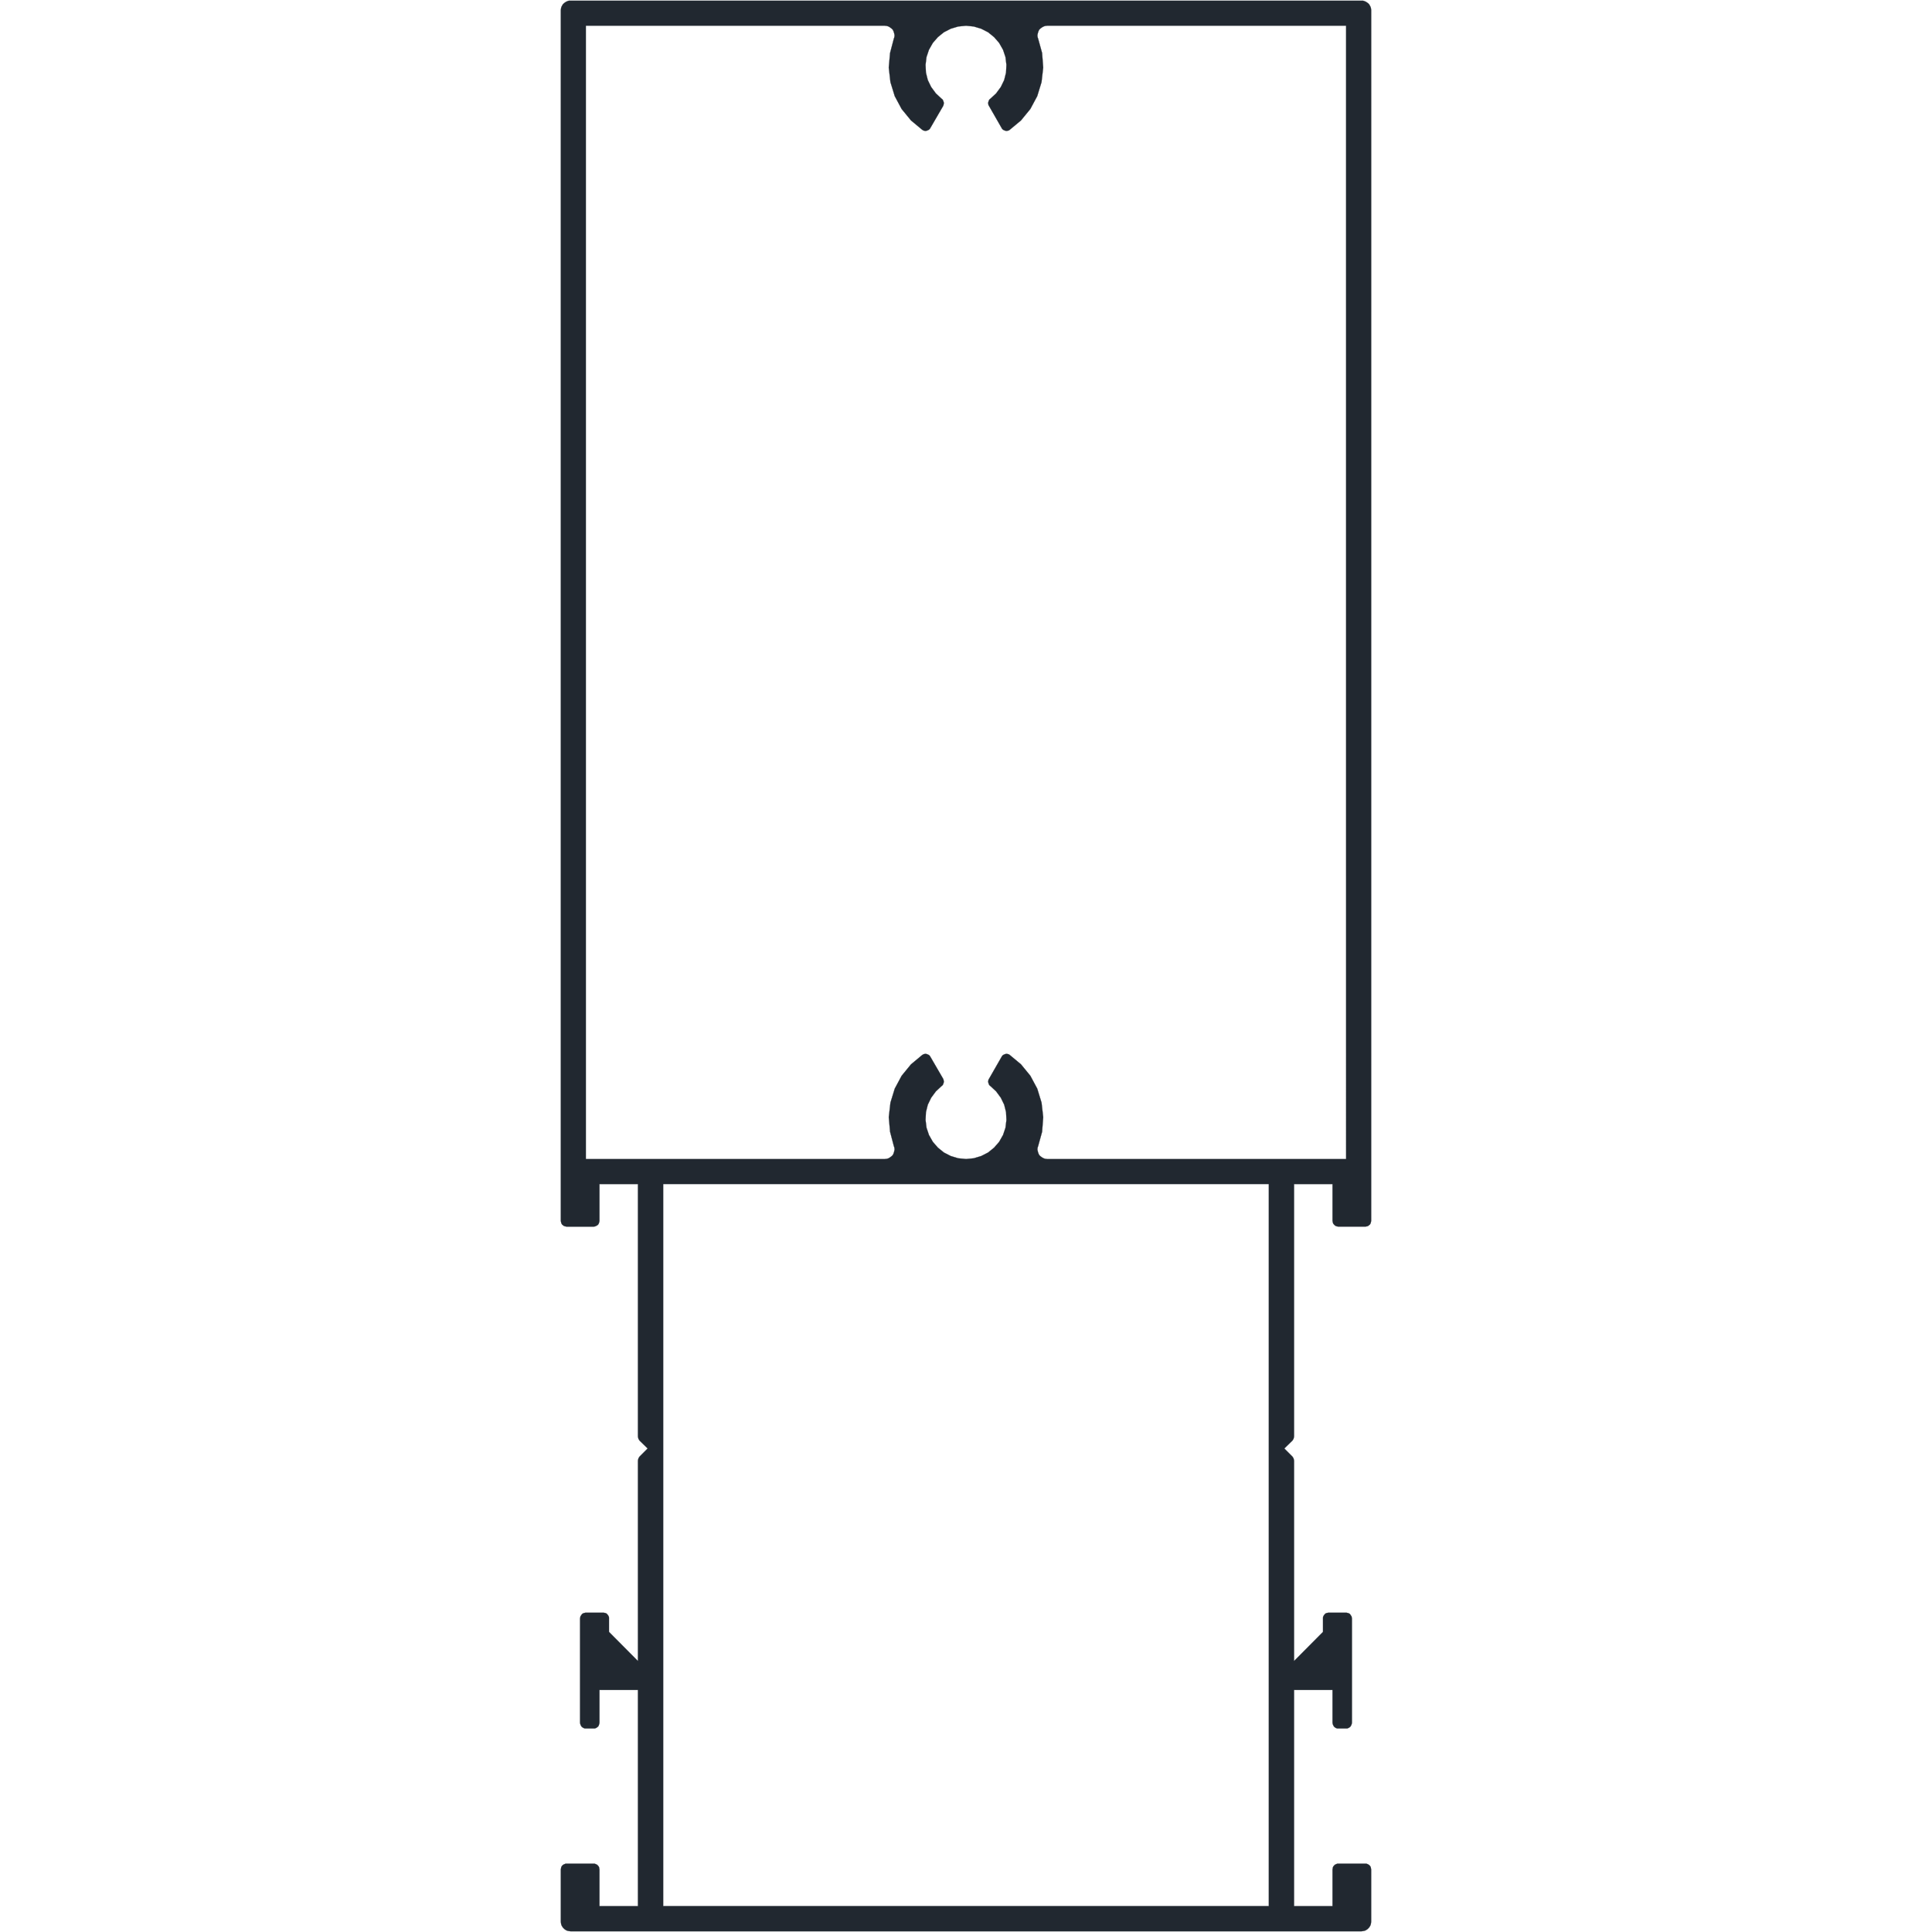 <?xml version="1.0" encoding="UTF-8" standalone="no"?>
<svg
   xmlns:dc="http://purl.org/dc/elements/1.1/"
   xmlns:cc="http://creativecommons.org/ns#"
   xmlns:rdf="http://www.w3.org/1999/02/22-rdf-syntax-ns#"
   xmlns:svg="http://www.w3.org/2000/svg"
   xmlns="http://www.w3.org/2000/svg"
   id="svg1379"
   height="161mm"
   width="161mm"
   version="1.0">
  <defs
     id="defs3" />
  <path
     d="m 179.163,0.222 -0.529,0.178 -0.471,0.234 -0.412,0.295 -0.412,0.354 -0.293,0.471 -0.236,0.469 -0.117,0.471 -0.059,0.529 V 384.517 l 0.059,0.295 0.059,0.293 0.117,0.295 0.178,0.293 0.234,0.178 0.295,0.234 0.293,0.117 0.295,0.06 0.293,0.059 h 8.529 l 0.354,-0.059 0.354,-0.119 0.293,-0.176 0.295,-0.176 0.234,-0.295 0.119,-0.295 0.117,-0.352 0.059,-0.354 v -11.588 h 12.117 v 79.529 l 0.059,0.295 0.06,0.293 0.117,0.236 0.117,0.234 0.176,0.236 2.529,2.469 -2.529,2.531 -0.176,0.234 -0.117,0.234 -0.117,0.236 -0.06,0.295 -0.059,0.293 v 63.117 l -9.117,-9.176 v -4.234 -0.354 l -0.117,-0.354 -0.178,-0.293 -0.234,-0.295 -0.234,-0.236 -0.354,-0.176 -0.354,-0.059 -0.354,-0.059 h -5.471 l -0.293,0.059 -0.295,0.059 -0.293,0.117 -0.295,0.178 -0.176,0.234 -0.178,0.295 -0.176,0.234 -0.059,0.354 -0.059,0.295 v 32.822 l 0.059,0.354 0.117,0.354 0.178,0.352 0.176,0.236 0.293,0.234 0.354,0.178 0.295,0.117 h 0.352 2.471 0.354 l 0.354,-0.117 0.293,-0.178 0.295,-0.234 0.234,-0.236 0.119,-0.352 0.117,-0.354 0.059,-0.354 v -10.293 h 12.117 v 68.059 h -12.117 v -11.529 l -0.059,-0.295 -0.059,-0.354 -0.117,-0.293 -0.236,-0.236 -0.176,-0.234 -0.295,-0.178 -0.293,-0.117 -0.295,-0.117 h -0.295 -8.529 -0.293 l -0.295,0.117 -0.293,0.117 -0.295,0.178 -0.234,0.234 -0.178,0.236 -0.117,0.293 -0.059,0.354 -0.059,0.295 v 16.41 l 0.059,0.531 0.117,0.529 0.236,0.471 0.293,0.41 0.412,0.412 0.412,0.295 0.471,0.234 0.529,0.117 0.529,0.06 h 249.117 l 0.529,-0.06 0.529,-0.117 0.471,-0.234 0.412,-0.295 0.412,-0.412 0.293,-0.41 0.236,-0.471 0.117,-0.529 0.059,-0.531 v -16.41 l -0.059,-0.295 -0.059,-0.354 -0.117,-0.293 -0.178,-0.236 -0.234,-0.234 -0.295,-0.178 -0.234,-0.117 -0.353,-0.117 h -0.293 -8.531 -0.293 l -0.295,0.117 -0.293,0.117 -0.295,0.178 -0.176,0.234 -0.236,0.236 -0.117,0.293 -0.059,0.354 -0.059,0.295 v 11.529 h -12.117 v -68.059 h 12.117 v 10.293 l 0.059,0.354 0.117,0.354 0.178,0.352 0.176,0.236 0.293,0.234 0.295,0.178 0.353,0.117 h 0.352 2.471 0.353 l 0.295,-0.117 0.352,-0.178 0.295,-0.234 0.176,-0.236 0.178,-0.352 0.117,-0.354 0.059,-0.354 v -32.822 l -0.059,-0.295 -0.059,-0.354 -0.178,-0.234 -0.176,-0.295 -0.176,-0.234 -0.295,-0.178 -0.293,-0.117 -0.294,-0.059 -0.295,-0.059 h -5.471 l -0.352,0.059 -0.353,0.059 -0.353,0.176 -0.234,0.236 -0.236,0.295 -0.176,0.293 -0.117,0.354 v 0.353 4.234 l -9.117,9.176 v -63.117 l -0.061,-0.293 -0.059,-0.295 -0.117,-0.236 -0.117,-0.234 -0.176,-0.234 -2.531,-2.531 2.531,-2.469 0.176,-0.236 0.117,-0.234 0.117,-0.236 0.059,-0.293 0.061,-0.295 v -79.529 h 12.117 v 11.588 l 0.059,0.295 0.059,0.293 0.117,0.295 0.236,0.293 0.176,0.178 0.295,0.234 0.293,0.117 0.295,0.06 0.293,0.059 h 8.531 l 0.293,-0.059 0.353,-0.06 0.234,-0.117 0.295,-0.234 0.234,-0.178 0.178,-0.293 0.117,-0.295 0.059,-0.293 0.059,-0.295 V 3.222 l -0.059,-0.529 -0.117,-0.471 -0.236,-0.469 -0.293,-0.471 -0.412,-0.354 -0.412,-0.295 -0.471,-0.234 -0.529,-0.178 h -0.529 -249.117 z m 5.352,7.883 h 94.178 l 0.588,0.059 0.588,0.178 0.471,0.293 0.471,0.354 0.412,0.412 0.234,0.529 0.178,0.588 0.117,0.588 -0.059,0.588 -0.178,0.529 -1.176,4.471 -0.412,4.59 0.529,4.588 1.354,4.412 2.176,4.059 2.941,3.588 3.529,2.941 0.295,0.176 0.295,0.117 0.352,0.059 h 0.295 l 0.353,-0.117 0.293,-0.117 0.295,-0.176 0.234,-0.236 0.178,-0.293 4,-6.883 0.117,-0.295 0.059,-0.293 0.059,-0.354 -0.059,-0.295 -0.117,-0.352 -0.119,-0.295 -0.176,-0.234 -0.295,-0.236 -1.764,-1.646 -1.471,-2 -1.059,-2.178 -0.588,-2.352 -0.119,-2.471 0.295,-2.412 0.766,-2.295 1.234,-2.176 1.588,-1.824 1.883,-1.529 2.176,-1.117 2.353,-0.705 2.471,-0.236 2.412,0.236 2.353,0.705 2.176,1.117 1.883,1.529 1.588,1.824 1.234,2.176 0.766,2.295 0.293,2.412 -0.117,2.471 -0.588,2.352 -1.059,2.178 -1.471,2 -1.766,1.646 -0.293,0.236 -0.178,0.234 -0.117,0.295 -0.117,0.352 -0.059,0.295 0.059,0.354 0.059,0.293 0.176,0.295 3.941,6.883 0.178,0.293 0.234,0.236 0.295,0.176 0.293,0.117 0.353,0.117 h 0.353 l 0.293,-0.059 0.353,-0.117 0.236,-0.176 3.529,-2.941 2.939,-3.588 2.178,-4.059 1.353,-4.412 0.529,-4.588 -0.353,-4.59 -1.236,-4.471 -0.176,-0.529 -0.059,-0.588 0.117,-0.588 0.178,-0.588 0.234,-0.529 0.412,-0.412 0.471,-0.354 0.529,-0.293 0.529,-0.178 0.588,-0.059 h 94.176 V 365.046 h -94.176 l -0.588,-0.059 -0.529,-0.176 -0.529,-0.295 -0.471,-0.354 -0.412,-0.41 -0.234,-0.531 -0.178,-0.588 -0.117,-0.588 0.059,-0.588 0.176,-0.529 1.236,-4.471 0.353,-4.588 -0.529,-4.588 -1.353,-4.412 -2.178,-4.059 -2.939,-3.59 -3.529,-2.939 -0.236,-0.178 -0.353,-0.117 -0.293,-0.059 h -0.353 l -0.353,0.117 -0.293,0.117 -0.295,0.178 -0.234,0.234 -0.178,0.295 -3.941,6.883 -0.176,0.293 -0.059,0.295 -0.059,0.352 0.059,0.295 0.117,0.354 0.117,0.293 0.178,0.236 0.293,0.234 1.766,1.648 1.471,2 1.059,2.176 0.588,2.354 0.117,2.471 -0.293,2.41 -0.766,2.295 -1.234,2.176 -1.588,1.824 -1.883,1.529 -2.176,1.117 -2.353,0.707 -2.412,0.234 -2.471,-0.234 -2.353,-0.707 -2.176,-1.117 -1.883,-1.529 -1.588,-1.824 -1.234,-2.176 -0.766,-2.295 -0.295,-2.41 0.119,-2.471 0.588,-2.354 1.059,-2.176 1.471,-2 1.764,-1.648 0.295,-0.234 0.176,-0.236 0.119,-0.293 0.117,-0.354 0.059,-0.295 -0.059,-0.352 -0.059,-0.295 -0.117,-0.293 -4,-6.883 -0.178,-0.295 -0.234,-0.234 -0.295,-0.178 -0.293,-0.117 -0.353,-0.117 h -0.295 l -0.352,0.059 -0.295,0.117 -0.295,0.178 -3.529,2.939 -2.941,3.59 -2.176,4.059 -1.354,4.412 -0.529,4.588 0.412,4.588 1.176,4.471 0.178,0.529 0.059,0.588 -0.117,0.588 -0.178,0.588 -0.234,0.531 -0.412,0.41 -0.471,0.354 -0.471,0.295 -0.588,0.176 -0.588,0.059 H 184.515 Z M 208.868,372.929 H 399.634 V 600.341 H 208.868 Z"
     style="fill:#212830;fill-opacity:1;stroke:#212830;stroke-width:0.059px;stroke-linecap:round;stroke-linejoin:round;stroke-miterlimit:4;stroke-dasharray:none;stroke-opacity:1"
     id="path1377" />
</svg>
